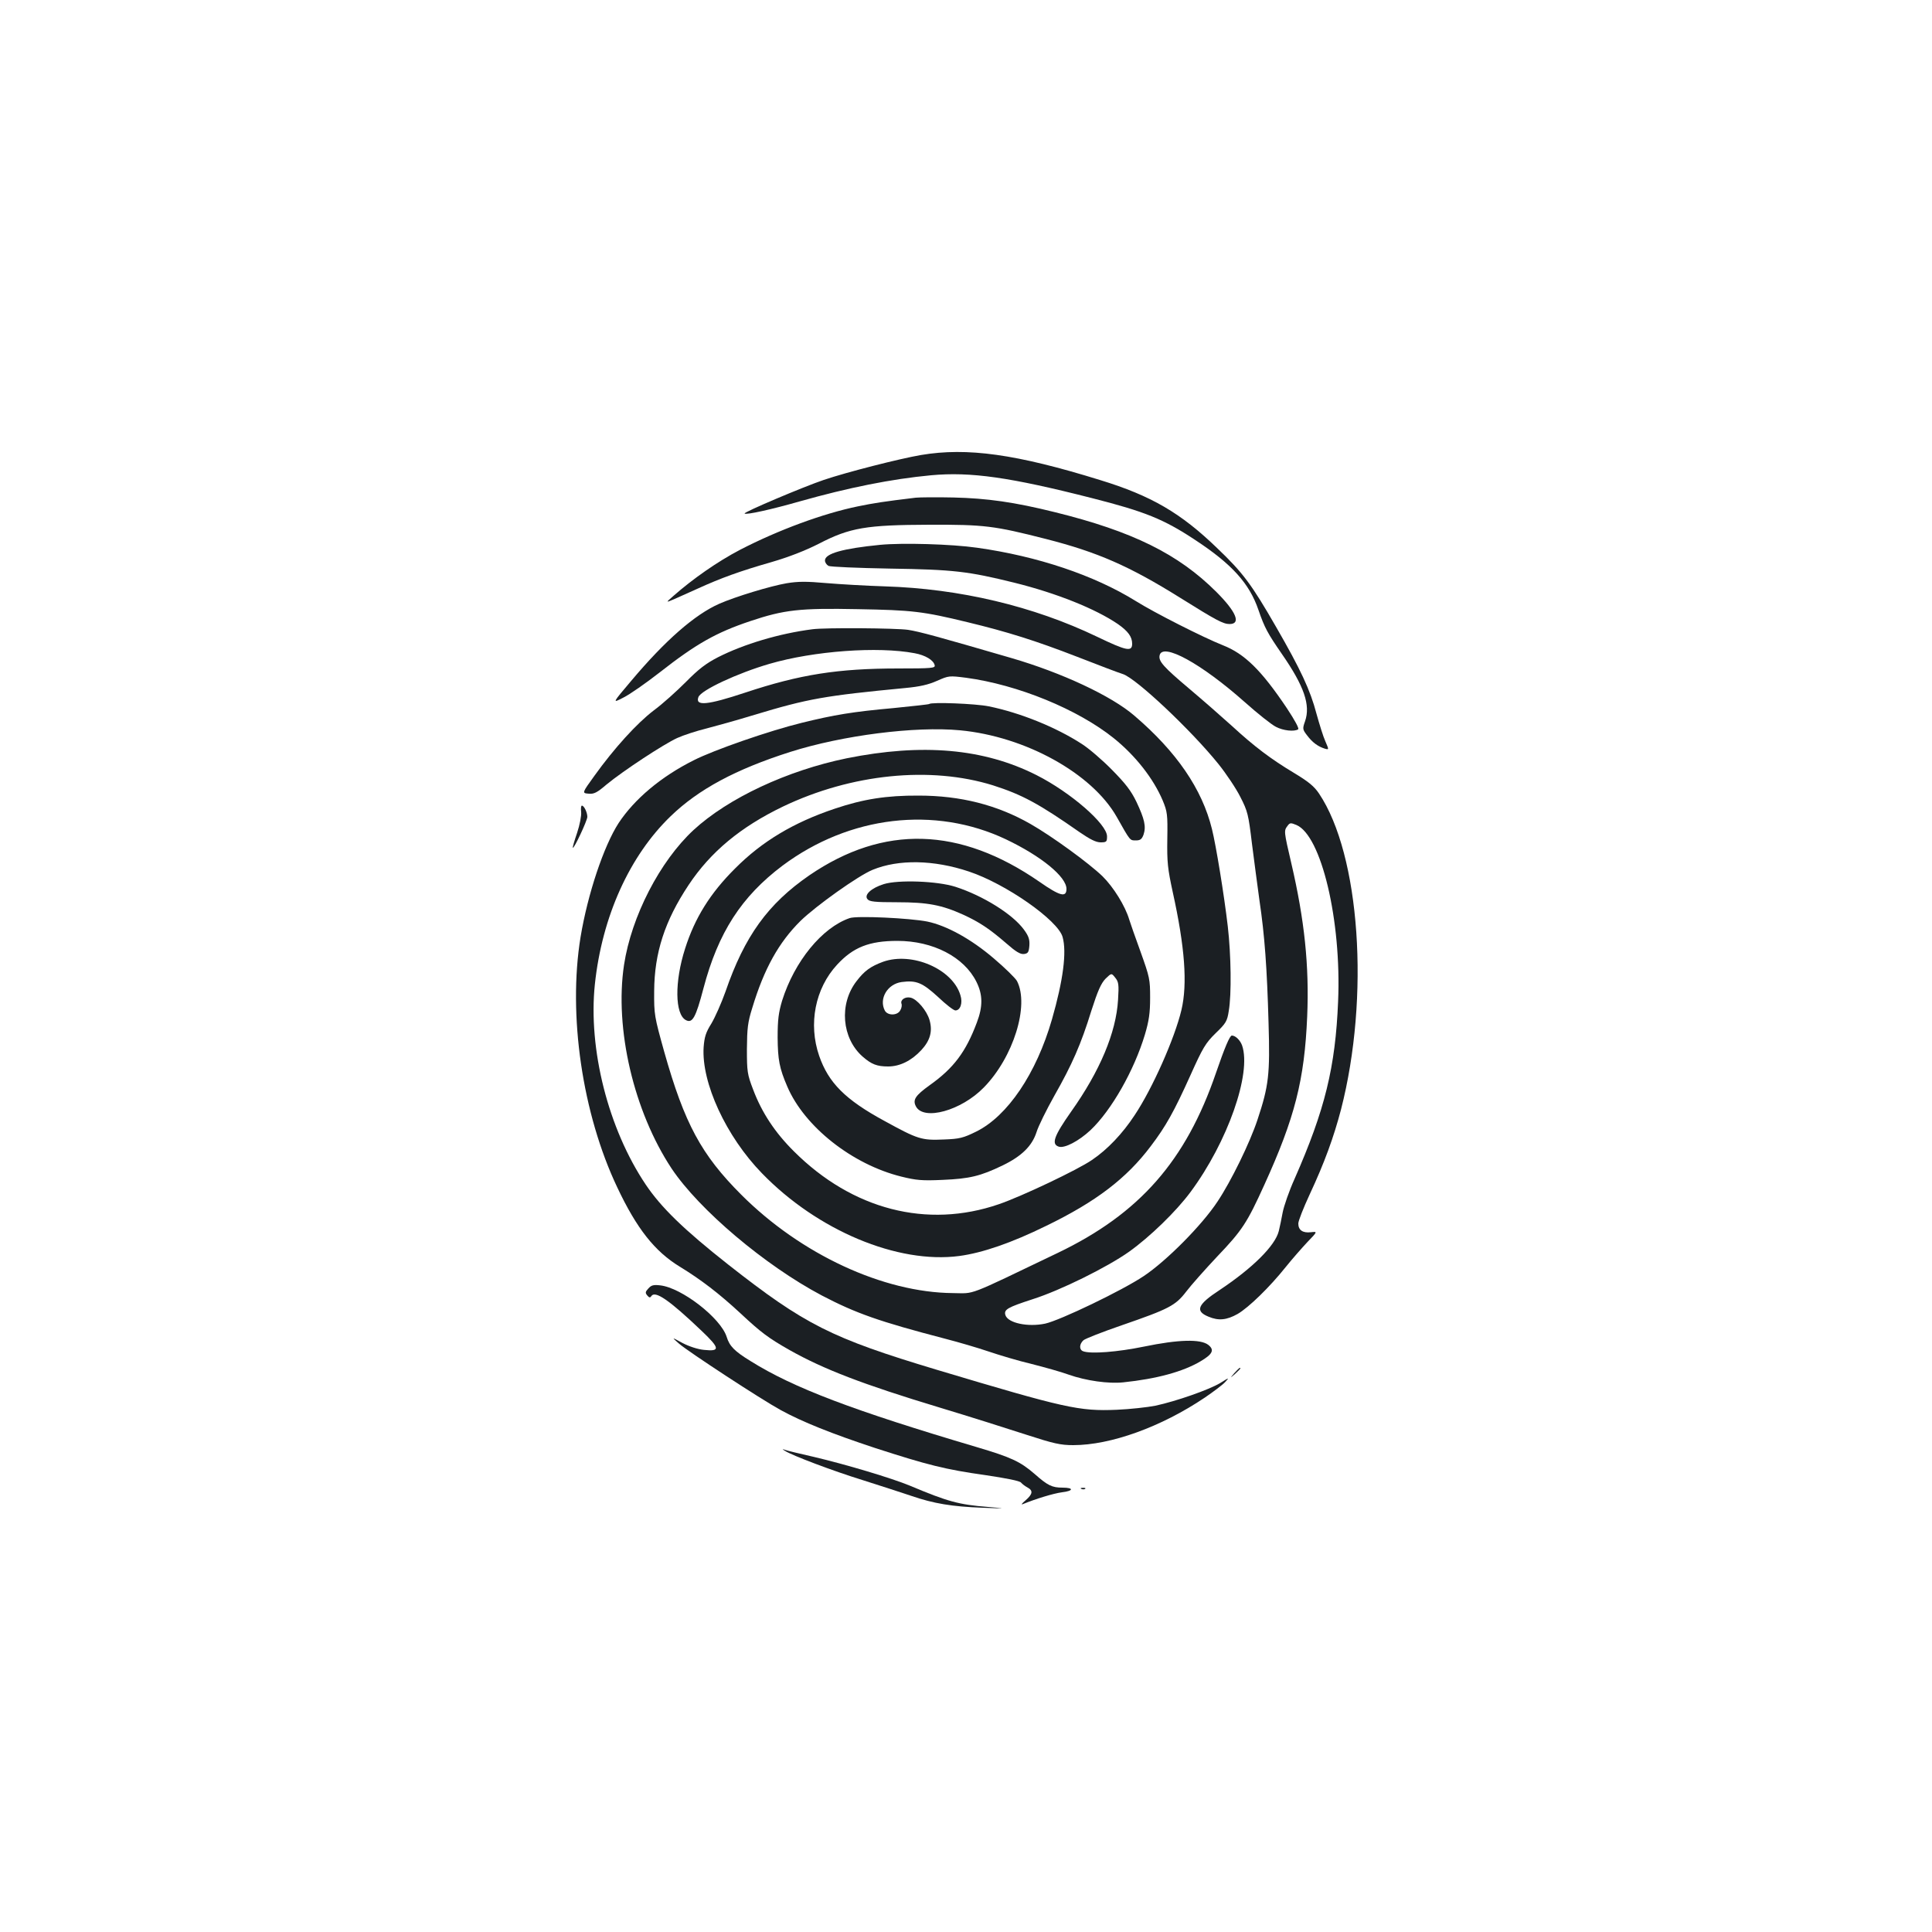 <?xml version="1.0" standalone="no"?>
<!DOCTYPE svg PUBLIC "-//W3C//DTD SVG 20010904//EN"
 "http://www.w3.org/TR/2001/REC-SVG-20010904/DTD/svg10.dtd">
<svg version="1.0" xmlns="http://www.w3.org/2000/svg"
 width="1000pt" height="1000pt" viewBox="0 0 1000 1000"
 preserveAspectRatio="xMidYMid meet">
<g transform="translate(0,1000) scale(0.1,-0.1)"
fill="#1b1f23" stroke="none">
<path d="M4768 7645 c-112 -19 -386 -89 -504 -129 -104 -35 -416 -167 -410
-174 8 -8 139 21 286 63 251 71 475 116 679 135 205 19 409 -10 836 -119 271
-69 368 -108 530 -215 192 -126 282 -226 329 -364 31 -90 47 -120 121 -227
115 -166 149 -264 120 -348 -14 -39 -13 -43 11 -74 27 -36 56 -57 91 -68 22
-6 22 -6 3 38 -11 24 -31 89 -46 143 -32 122 -82 229 -209 449 -126 219 -171
280 -303 406 -190 184 -343 273 -607 354 -435 135 -689 170 -927 130z"/>
<path d="M4740 7424 c-167 -20 -217 -28 -300 -45 -180 -37 -411 -122 -610
-225 -115 -60 -244 -150 -345 -239 -40 -35 -40 -35 5 -16 25 11 81 36 125 56
114 52 215 89 376 135 93 27 177 60 248 96 160 83 245 97 571 98 284 1 335 -5
605 -74 266 -68 431 -140 695 -305 184 -115 221 -135 254 -135 61 0 35 63 -68
166 -197 197 -435 314 -836 413 -209 52 -351 72 -525 76 -88 2 -176 1 -195 -1z"/>
<path d="M4556 7180 c-193 -19 -286 -45 -286 -81 0 -10 8 -22 18 -28 9 -5 152
-11 317 -14 331 -5 406 -14 645 -73 218 -54 420 -135 536 -214 53 -37 74 -66
74 -102 0 -43 -29 -37 -181 36 -331 159 -712 249 -1099 261 -96 3 -233 11
-304 17 -101 9 -145 9 -205 -1 -82 -14 -264 -69 -348 -106 -127 -56 -280 -190
-455 -398 -100 -118 -100 -118 -42 -88 33 16 117 75 189 131 189 148 292 206
468 265 176 59 256 68 557 62 281 -5 336 -11 570 -68 203 -49 350 -95 564
-178 110 -43 218 -84 238 -90 69 -22 355 -292 495 -466 40 -50 91 -126 113
-170 38 -74 42 -91 60 -241 11 -88 29 -221 39 -295 27 -182 39 -349 47 -634 8
-267 1 -325 -57 -500 -40 -121 -137 -319 -207 -424 -81 -123 -265 -308 -382
-386 -112 -75 -433 -229 -510 -246 -90 -19 -193 3 -206 44 -9 29 11 40 140 82
145 46 387 166 500 246 109 78 243 208 318 309 192 259 317 614 267 759 -10
27 -34 51 -53 51 -11 0 -38 -65 -82 -193 -156 -456 -396 -729 -819 -932 -480
-230 -425 -209 -543 -208 -360 3 -786 200 -1095 509 -207 207 -294 368 -399
740 -51 183 -53 193 -52 314 1 198 55 364 178 549 114 172 270 301 488 406
355 170 764 211 1088 110 150 -48 236 -94 449 -243 54 -37 84 -52 108 -52 30
0 33 3 33 31 0 64 -189 228 -365 317 -273 138 -591 166 -983 87 -307 -63 -613
-206 -792 -371 -175 -162 -322 -448 -360 -698 -50 -331 51 -759 246 -1054 143
-214 484 -502 777 -657 178 -93 297 -135 642 -225 66 -17 165 -46 221 -65 56
-19 156 -49 224 -65 67 -17 153 -41 191 -55 91 -32 207 -48 283 -40 173 18
309 55 400 109 63 37 73 59 40 85 -40 31 -154 28 -333 -9 -136 -28 -276 -39
-315 -24 -21 8 -20 37 2 57 9 8 98 43 197 77 246 85 279 102 335 175 25 33 97
114 160 181 130 136 155 175 244 371 158 347 208 543 222 872 11 263 -14 500
-82 792 -39 167 -39 169 -20 194 12 17 17 17 46 5 129 -54 234 -494 216 -913
-14 -341 -68 -561 -225 -918 -29 -64 -56 -143 -62 -175 -6 -33 -15 -76 -20
-96 -19 -76 -135 -191 -306 -305 -115 -75 -129 -109 -58 -138 52 -22 94 -18
151 14 58 34 165 138 249 243 32 40 83 98 112 129 53 55 53 55 18 51 -42 -5
-65 11 -65 45 0 14 27 82 59 151 77 165 124 295 162 439 150 583 99 1319 -114
1636 -25 37 -54 61 -127 105 -122 73 -209 139 -323 244 -51 46 -150 133 -220
192 -134 113 -161 143 -155 173 13 70 216 -41 443 -243 65 -58 137 -115 159
-126 38 -20 95 -26 115 -13 7 3 -17 47 -58 109 -132 197 -219 282 -331 326
-101 40 -354 168 -453 230 -213 132 -506 231 -820 275 -133 19 -386 26 -501
15z"/>
<path d="M4205 6743 c-172 -22 -355 -77 -489 -145 -62 -32 -100 -61 -166 -128
-47 -47 -121 -114 -166 -147 -88 -67 -205 -196 -307 -338 -65 -90 -65 -90 -31
-93 28 -3 44 5 93 47 86 71 296 209 366 241 33 15 101 37 150 49 50 13 162 44
250 71 278 84 364 99 782 139 74 7 118 17 163 37 61 27 63 27 150 16 268 -36
578 -163 765 -313 113 -91 205 -209 253 -322 24 -58 26 -72 24 -199 -2 -121 2
-155 28 -275 63 -285 77 -476 45 -611 -35 -147 -150 -406 -242 -544 -63 -96
-141 -178 -221 -232 -74 -51 -365 -189 -482 -229 -372 -128 -758 -28 -1060
273 -98 97 -167 201 -212 321 -30 78 -32 93 -32 209 1 107 4 138 28 214 61
202 137 338 249 449 81 79 300 235 374 265 134 55 316 52 498 -9 190 -63 461
-252 485 -339 22 -78 3 -224 -55 -426 -81 -281 -230 -501 -392 -581 -67 -33
-86 -38 -168 -41 -115 -5 -134 1 -307 96 -203 110 -290 198 -338 337 -57 165
-21 349 93 472 83 90 166 123 312 123 184 0 345 -83 409 -212 33 -66 34 -127
2 -211 -57 -152 -120 -236 -244 -324 -75 -54 -89 -76 -71 -110 40 -75 234 -22
351 98 153 156 237 425 172 551 -8 15 -62 68 -121 118 -117 100 -243 169 -343
190 -91 18 -364 31 -402 18 -143 -49 -286 -224 -350 -428 -18 -61 -23 -97 -23
-190 1 -115 9 -159 50 -254 89 -208 336 -403 590 -466 77 -19 107 -22 215 -17
138 6 194 19 310 75 99 48 152 101 175 172 9 30 51 115 92 188 92 162 138 266
192 441 33 103 50 141 73 165 31 30 31 30 50 6 18 -22 20 -35 15 -115 -10
-170 -94 -369 -243 -579 -88 -125 -104 -168 -64 -181 30 -10 104 29 164 85
109 103 226 309 282 495 21 71 27 112 27 190 0 96 -2 106 -50 240 -28 77 -54
151 -58 165 -21 71 -82 169 -139 225 -72 69 -260 206 -372 270 -173 99 -363
147 -579 147 -166 1 -287 -18 -435 -68 -212 -71 -376 -169 -515 -309 -129
-128 -209 -257 -259 -415 -55 -171 -53 -340 4 -370 34 -18 51 12 91 164 76
289 197 476 410 636 346 258 787 310 1155 136 183 -87 314 -194 314 -257 0
-46 -34 -37 -140 37 -412 285 -806 296 -1190 34 -215 -148 -336 -315 -435
-603 -21 -59 -54 -133 -73 -165 -29 -46 -36 -70 -40 -122 -12 -184 116 -462
302 -653 287 -296 702 -470 1021 -428 120 16 271 68 450 156 258 125 416 246
541 412 79 104 121 180 205 366 65 145 79 168 131 219 53 51 60 62 68 115 15
86 12 291 -5 438 -19 163 -61 420 -82 504 -51 207 -183 400 -402 587 -118 102
-375 222 -636 298 -378 110 -476 137 -535 146 -61 9 -429 12 -495 3z m529
-124 c55 -10 99 -36 104 -63 3 -14 -16 -16 -188 -16 -314 0 -510 -31 -793
-125 -196 -65 -260 -71 -242 -23 14 36 203 124 368 172 230 67 561 91 751 55z"/>
<path d="M4809 6356 c-2 -2 -85 -11 -184 -21 -212 -19 -307 -35 -474 -76 -168
-41 -456 -141 -560 -194 -170 -85 -307 -201 -389 -325 -77 -119 -160 -367
-197 -590 -66 -404 9 -915 190 -1296 101 -214 194 -331 323 -410 110 -67 205
-140 315 -242 107 -100 145 -128 254 -190 176 -99 378 -177 775 -297 156 -47
358 -111 450 -141 142 -46 177 -54 243 -54 194 0 455 94 681 246 44 30 92 66
105 80 23 25 22 25 -26 -5 -57 -34 -224 -93 -335 -117 -41 -8 -131 -18 -200
-21 -195 -8 -266 8 -931 207 -546 164 -683 233 -1079 544 -231 182 -348 296
-428 415 -194 289 -298 701 -263 1036 37 350 179 665 393 871 144 139 336 242
618 332 271 86 647 134 879 112 339 -32 683 -223 811 -448 71 -126 68 -122 99
-122 23 0 31 6 40 30 14 42 5 81 -37 170 -28 58 -57 95 -127 166 -49 50 -119
110 -155 133 -134 87 -320 162 -482 195 -68 14 -297 23 -309 12z"/>
<path d="M3008 5797 c2 -19 -7 -66 -21 -108 -14 -41 -24 -75 -22 -77 6 -6 75
141 75 160 0 23 -17 58 -28 58 -5 0 -6 -15 -4 -33z"/>
<path d="M4575 5424 c-65 -20 -104 -56 -85 -78 10 -13 38 -16 153 -16 159 0
231 -14 344 -65 84 -39 134 -72 223 -149 48 -42 71 -56 90 -54 21 3 25 9 28
43 2 32 -3 49 -28 83 -58 80 -212 176 -355 222 -94 30 -296 37 -370 14z"/>
<path d="M4571 5022 c-65 -24 -97 -47 -138 -101 -91 -118 -76 -295 32 -390 46
-40 74 -51 132 -51 61 0 121 30 172 85 46 50 59 98 42 156 -14 48 -64 107 -97
115 -28 7 -55 -11 -48 -31 3 -7 1 -23 -6 -34 -14 -28 -65 -29 -80 -2 -32 61
13 138 87 148 76 10 107 -3 188 -77 41 -39 81 -70 90 -70 26 0 39 39 26 79
-40 135 -250 226 -400 173z"/>
<path d="M3356 3331 c-16 -17 -17 -23 -6 -36 10 -12 15 -13 21 -4 19 31 92
-19 259 -178 97 -92 99 -109 14 -100 -32 3 -78 18 -112 36 -57 31 -57 31 -17
-4 50 -43 423 -287 525 -343 113 -62 266 -123 490 -197 272 -88 363 -111 569
-140 108 -16 180 -30 186 -39 6 -7 20 -18 33 -25 30 -16 28 -34 -10 -67 -19
-16 -25 -24 -13 -19 66 27 157 55 202 61 60 7 62 24 3 24 -55 0 -77 11 -145
71 -74 64 -121 86 -300 139 -638 189 -948 306 -1170 445 -83 51 -109 77 -124
126 -31 97 -233 254 -344 266 -34 4 -46 1 -61 -16z"/>
<path d="M6389 2893 c-24 -28 -24 -28 4 -4 15 14 27 26 27 28 0 8 -8 1 -31
-24z"/>
<path d="M4062 2491 c36 -24 251 -105 403 -152 88 -28 200 -64 250 -81 119
-41 213 -56 370 -62 125 -5 126 -4 30 4 -153 12 -210 28 -405 110 -94 39 -331
110 -497 149 -71 16 -137 32 -148 36 -17 6 -18 5 -3 -4z"/>
<path d="M5598 2293 c7 -3 16 -2 19 1 4 3 -2 6 -13 5 -11 0 -14 -3 -6 -6z"/>
</g>
</svg>

